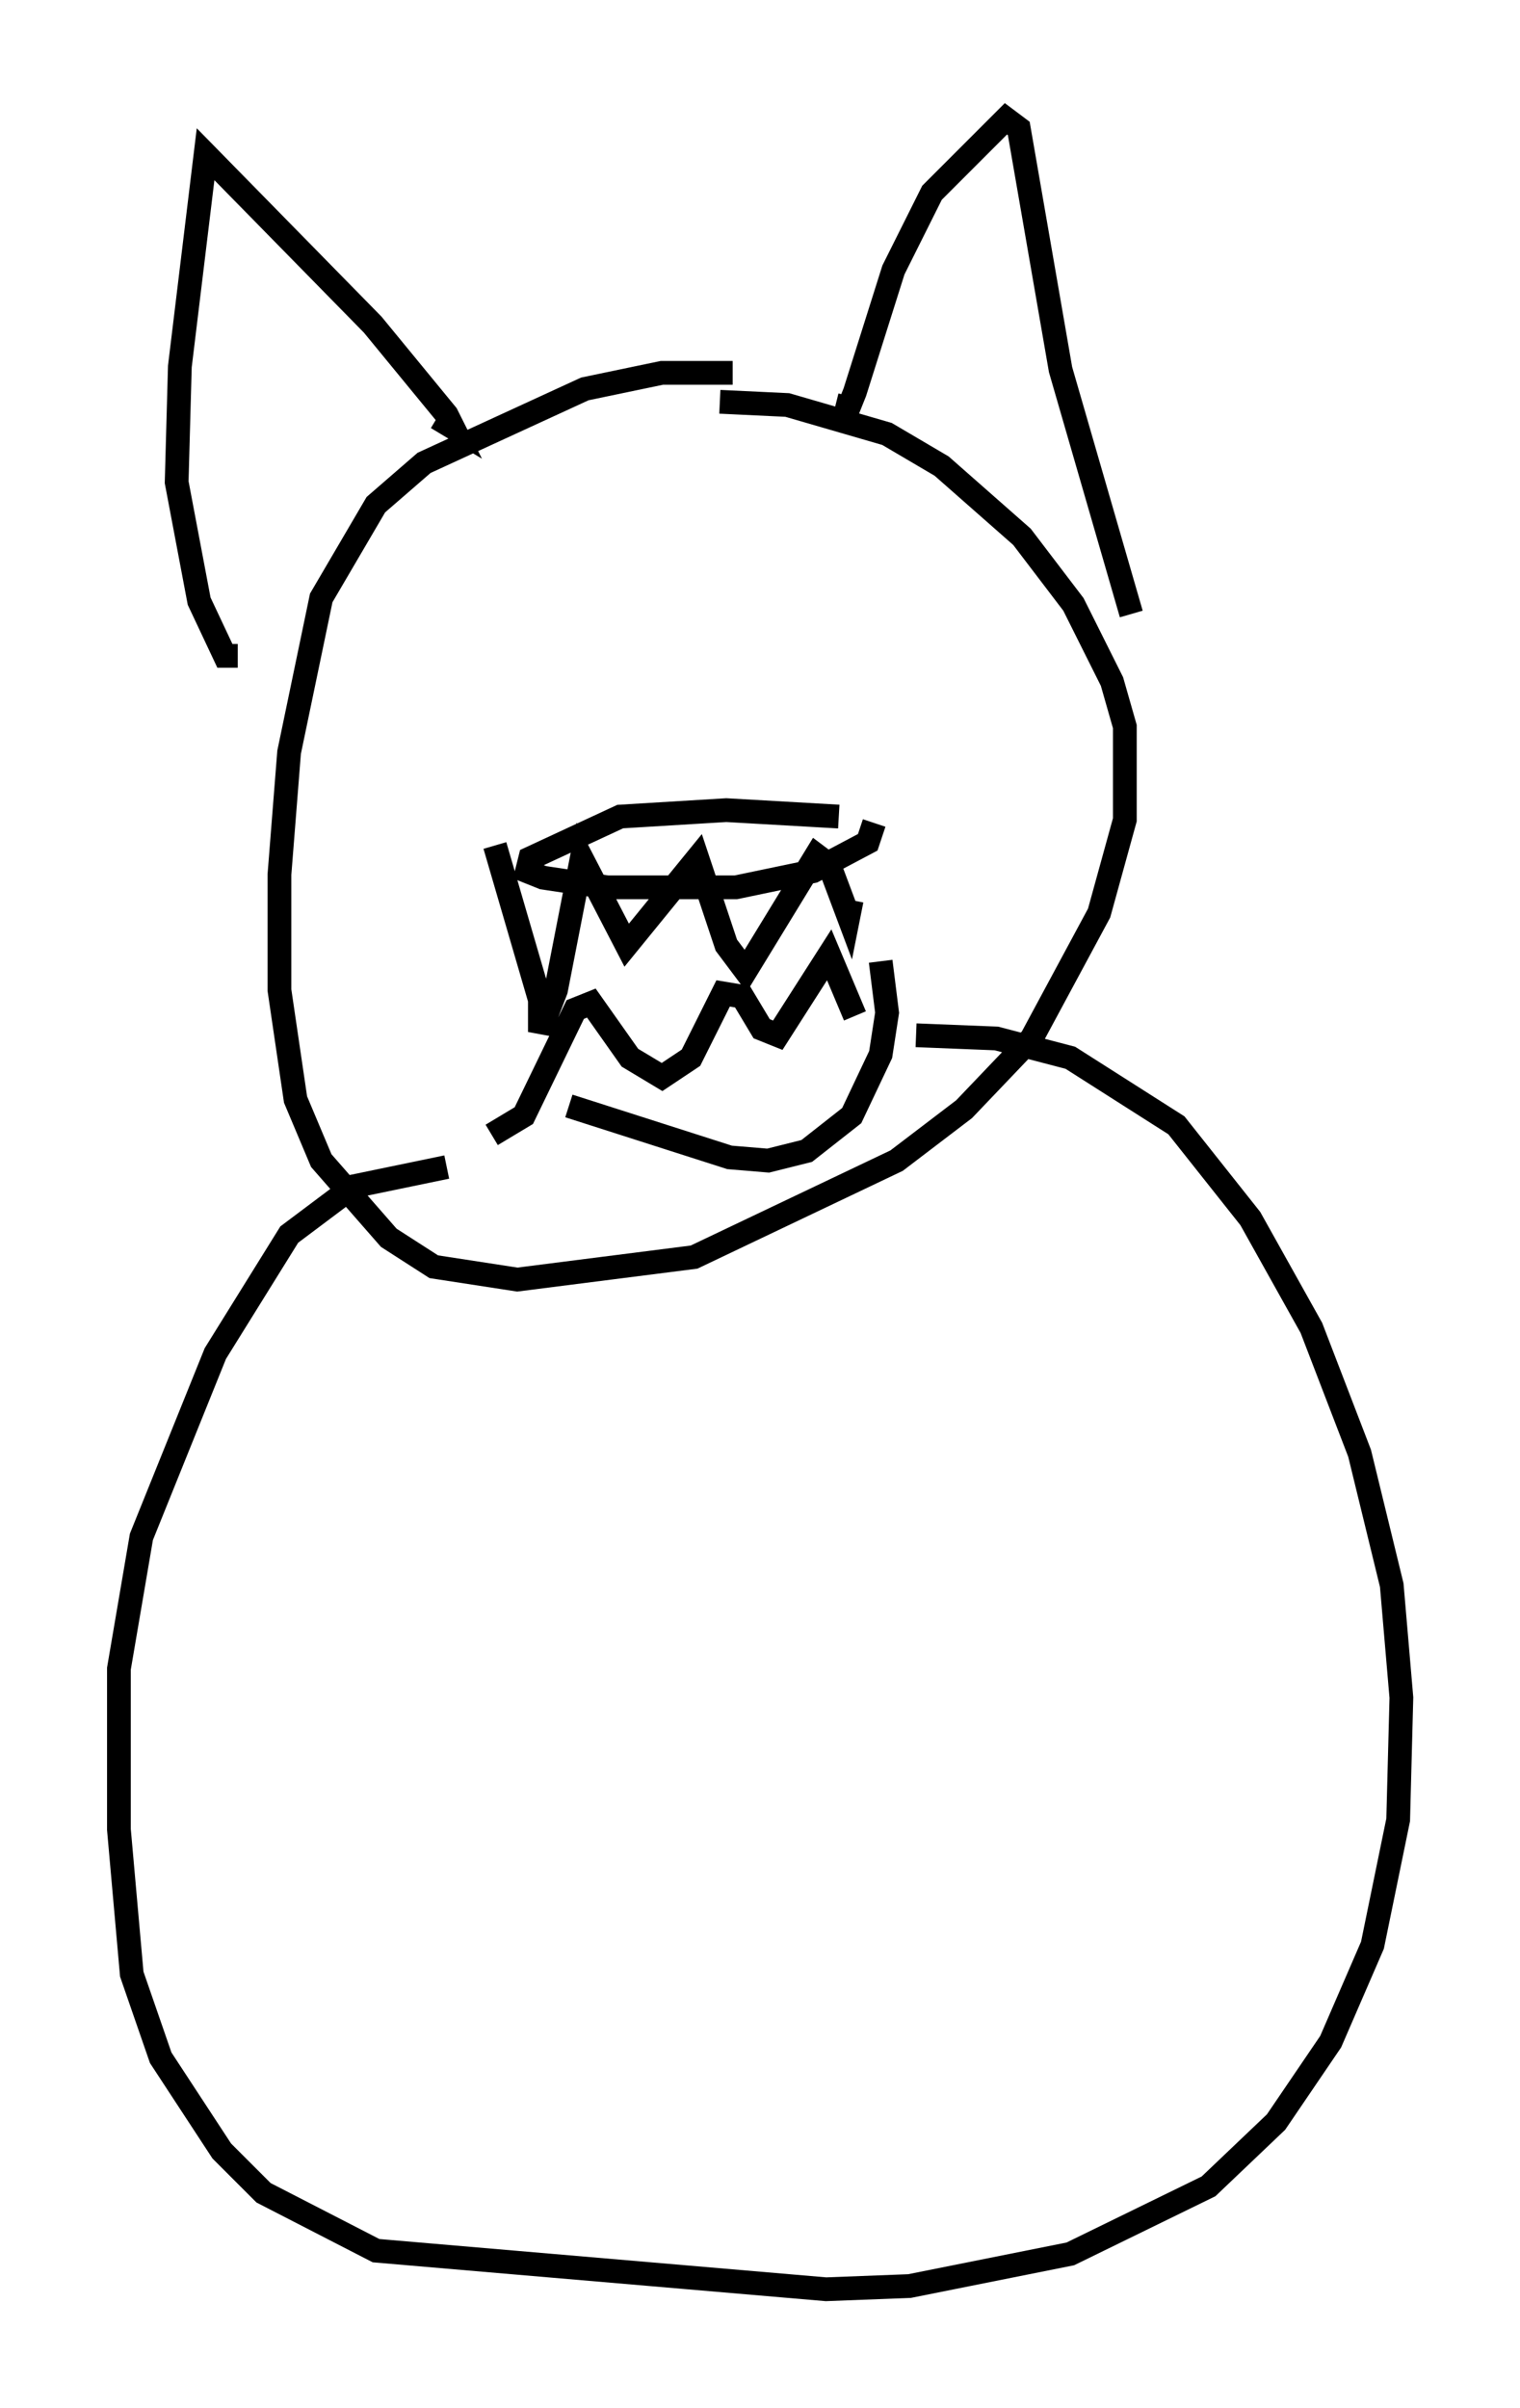 <?xml version="1.0" encoding="utf-8" ?>
<svg baseProfile="full" height="101.339" version="1.1" width="63.991" xmlns="http://www.w3.org/2000/svg" xmlns:ev="http://www.w3.org/2001/xml-events" xmlns:xlink="http://www.w3.org/1999/xlink"><defs /><rect fill="white" height="101.339" width="63.991" x="0" y="0" /><path d="M38.423, 17.043 m-7.578, -1.353 l-2.977, 0.0 -3.248, 0.677 l-6.766, 3.112 -2.03, 1.759 l-2.3, 3.924 -1.353, 6.495 l-0.406, 5.142 0.0, 4.871 l0.677, 4.601 1.083, 2.571 l2.842, 3.248 1.894, 1.218 l3.518, 0.541 7.442, -0.947 l8.525, -4.059 2.842, -2.165 l2.842, -2.977 2.842, -5.277 l1.083, -3.924 0.0, -3.924 l-0.541, -1.894 -1.624, -3.248 l-2.165, -2.842 -3.383, -2.977 l-2.3, -1.353 -4.195, -1.218 l-2.842, -0.135 m-11.908, 0.677 l0.677, 0.406 -0.271, -0.541 l-3.112, -3.789 -7.036, -7.172 l-1.083, 8.931 -0.135, 4.871 l0.947, 5.007 1.083, 2.3 l0.541, 0.0 m25.169, -10.555 l0.541, 0.135 0.271, -0.677 l1.624, -5.142 1.624, -3.248 l3.112, -3.112 0.541, 0.406 l1.759, 10.149 2.977, 10.284 m-12.314, 8.525 l-4.736, -0.271 -4.465, 0.271 l-3.789, 1.759 -0.135, 0.541 l0.677, 0.271 2.706, 0.406 l5.413, 0.0 3.248, -0.677 l2.3, -1.218 0.271, -0.812 m-15.967, 0.947 l1.894, 6.495 0.0, 1.353 l0.677, -1.759 1.083, -5.548 l1.894, 3.654 2.977, -3.654 l1.218, 3.654 0.812, 1.083 l2.977, -4.871 0.541, 0.406 l0.812, 2.165 0.135, -0.677 m-15.155, 9.878 l1.353, -0.812 2.165, -4.465 l0.677, -0.271 1.624, 2.3 l1.353, 0.812 1.218, -0.812 l1.353, -2.706 0.812, 0.135 l0.812, 1.353 0.677, 0.271 l2.165, -3.383 1.083, 2.571 m1.083, -2.3 l0.271, 2.165 -0.271, 1.759 l-1.218, 2.571 -1.894, 1.488 l-1.624, 0.406 -1.624, -0.135 l-6.766, -2.165 m-5.142, 2.571 l-3.924, 0.812 -2.706, 2.03 l-3.112, 5.007 -3.112, 7.713 l-0.947, 5.548 0.0, 6.766 l0.541, 6.089 1.218, 3.518 l2.571, 3.924 1.759, 1.759 l4.736, 2.436 18.944, 1.624 l3.518, -0.135 6.766, -1.353 l5.819, -2.842 2.842, -2.706 l2.3, -3.383 1.759, -4.059 l1.083, -5.277 0.135, -5.142 l-0.406, -4.736 -1.353, -5.548 l-2.03, -5.277 -2.571, -4.601 l-3.112, -3.924 -4.465, -2.842 l-3.112, -0.812 -3.383, -0.135 " fill="none" stroke="black" stroke-width="1" /></svg>